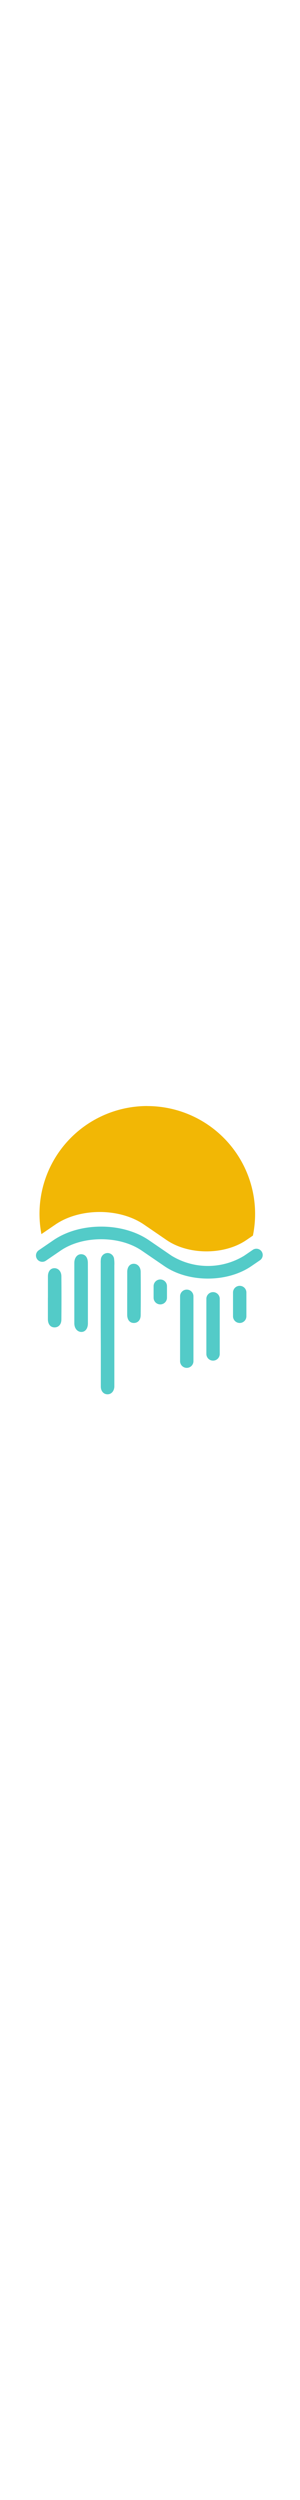 <svg xmlns="http://www.w3.org/2000/svg" viewBox="0 0 200 200" aria-hidden="true" width="24px"><path fill="none" d="M0 0h200v200H0z" data-name="Rectangle 38"/><path fill="#f2b705" d="M98.202 4a71.868 71.868 0 0 0-71.868 71.87 72.791 72.791 0 0 0 1.274 13.532l9.284-6.359c16.322-11.194 42.8-11.194 59.118 0l9.742 6.672 5.28 3.629c14.712 10.08 38.545 10.08 53.243 0l4.332-2.966A71.914 71.914 0 0 0 98.228 4.031z" data-name="Path 207"/><path fill="#53cbc8" d="M138.589 119.04c-10.828 0-21.182-2.938-28.978-8.281l-15.01-10.287c-7.186-4.94-16.836-7.66-27.147-7.66s-19.964 2.7-27.15 7.66l-9.705 6.645a4.216 4.216 0 1 1-4.764-6.957l9.7-6.645c8.581-5.887 19.909-9.123 31.915-9.123s23.332 3.236 31.913 9.123l15.01 10.287a46.384 46.384 0 0 0 48.425 0l5.7-3.9a4.215 4.215 0 1 1 4.762 6.955l-5.7 3.9c-7.831 5.361-18.142 8.283-28.971 8.283z" data-name="Path 208"/><path fill="#53cbc8" d="M67.14 149.222v-40.607a16.161 16.161 0 0 1 .108-2.558 4.572 4.572 0 0 1 4.547-4.059 4.426 4.426 0 0 1 4.291 4.059 24.513 24.513 0 0 1 .148 4.25v80.961c-.243 3-2.123 4.981-4.655 4.927s-4.36-2.111-4.371-5.156v-26.985z" data-name="Path 209"/><path fill="#53cbc8" d="M58.601 128.785v20.179c0 3.453-1.842 5.739-4.452 5.657s-4.588-2.408-4.6-5.7V108.58c0-3.534 2.058-5.918 4.737-5.781s4.278 2.274 4.291 5.805c.037 6.728.024 13.454.024 20.181z" data-name="Path 210"/><path fill="#53cbc8" d="M84.818 128.758v-14.184c0-3.289 1.745-5.413 4.344-5.413s4.6 2.192 4.63 5.29q.147 14.483 0 28.952c0 3.288-1.937 5.263-4.6 5.238s-4.369-2.047-4.4-5.414v-14.483z" data-name="Path 211"/><path fill="#53cbc8" d="M31.952 131.708v-14.187c0-3.287 1.746-5.412 4.344-5.412s4.6 2.192 4.631 5.29q.133 14.483 0 28.952c0 3.288-1.951 5.263-4.6 5.237s-4.371-2.047-4.4-5.414v-14.479z" data-name="Path 212"/><path fill="#53cbc8" d="M106.851 119.635h.013a4.455 4.455 0 0 1 4.453 4.455v7.714a4.454 4.454 0 0 1-4.453 4.453h-.013a4.455 4.455 0 0 1-4.455-4.453v-7.714a4.456 4.456 0 0 1 4.455-4.455z" data-name="Path 213"/><path fill="#53cbc8" d="M124.501 126.39h.013a4.455 4.455 0 0 1 4.453 4.455v43.267a4.452 4.452 0 0 1-4.453 4.452h-.013a4.451 4.451 0 0 1-4.452-4.452v-43.267a4.454 4.454 0 0 1 4.452-4.455z" data-name="Path 214"/><path fill="#53cbc8" d="M142.027 128.067h.013a4.455 4.455 0 0 1 4.455 4.453v36.773a4.453 4.453 0 0 1-4.455 4.451h-.013a4.45 4.45 0 0 1-4.452-4.451v-36.772a4.452 4.452 0 0 1 4.452-4.454z" data-name="Path 215"/><path fill="#53cbc8" d="M159.798 123.872h.013a4.453 4.453 0 0 1 4.453 4.453v15.861a4.454 4.454 0 0 1-4.453 4.453h-.013a4.452 4.452 0 0 1-4.452-4.453v-15.86a4.452 4.452 0 0 1 4.452-4.454z" data-name="Path 216"/></svg>